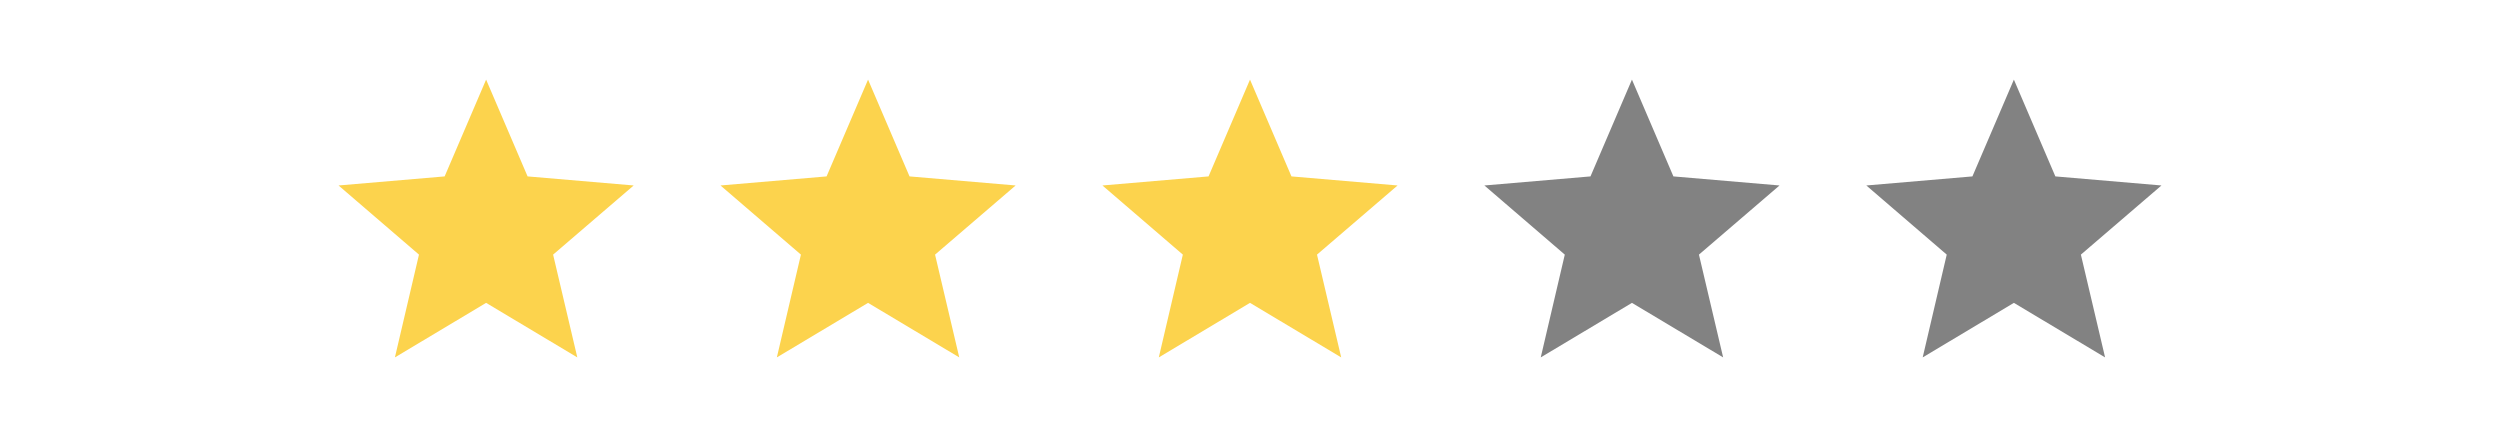 <svg width="144" height="25" viewBox="0 0 144 25" fill="none" xmlns="http://www.w3.org/2000/svg">
    <!-- 노란색 별 세 개 -->
    <path d="M28 17.445L33.253 20.586L31.859 14.666L36.5 10.683L30.389 10.161L28 4.586L25.611 10.161L19.5 10.683L24.133 14.666L22.747 20.586L28 17.445Z" fill="#FCD34D"/>
    <path d="M50 17.445L55.253 20.586L53.859 14.666L58.5 10.683L52.389 10.161L50 4.586L47.611 10.161L41.5 10.683L46.133 14.666L44.747 20.586L50 17.445Z" fill="#FCD34D"/>
    <path d="M72 17.445L77.253 20.586L75.859 14.666L80.5 10.683L74.388 10.161L72 4.586L69.612 10.161L63.5 10.683L68.132 14.666L66.747 20.586L72 17.445Z" fill="#FCD34D"/>
    <!-- 회색 별 두 개 -->
    <path d="M94 17.445L99.253 20.586L97.859 14.666L102.5 10.683L96.388 10.161L94 4.586L91.612 10.161L85.5 10.683L90.132 14.666L88.747 20.586L94 17.445Z" fill="#828282"/>
    <path d="M116 17.445L121.253 20.586L119.859 14.666L124.5 10.683L118.389 10.161L116 4.586L113.611 10.161L107.5 10.683L112.132 14.666L110.747 20.586L116 17.445Z" fill="#828282"/>
</svg>
